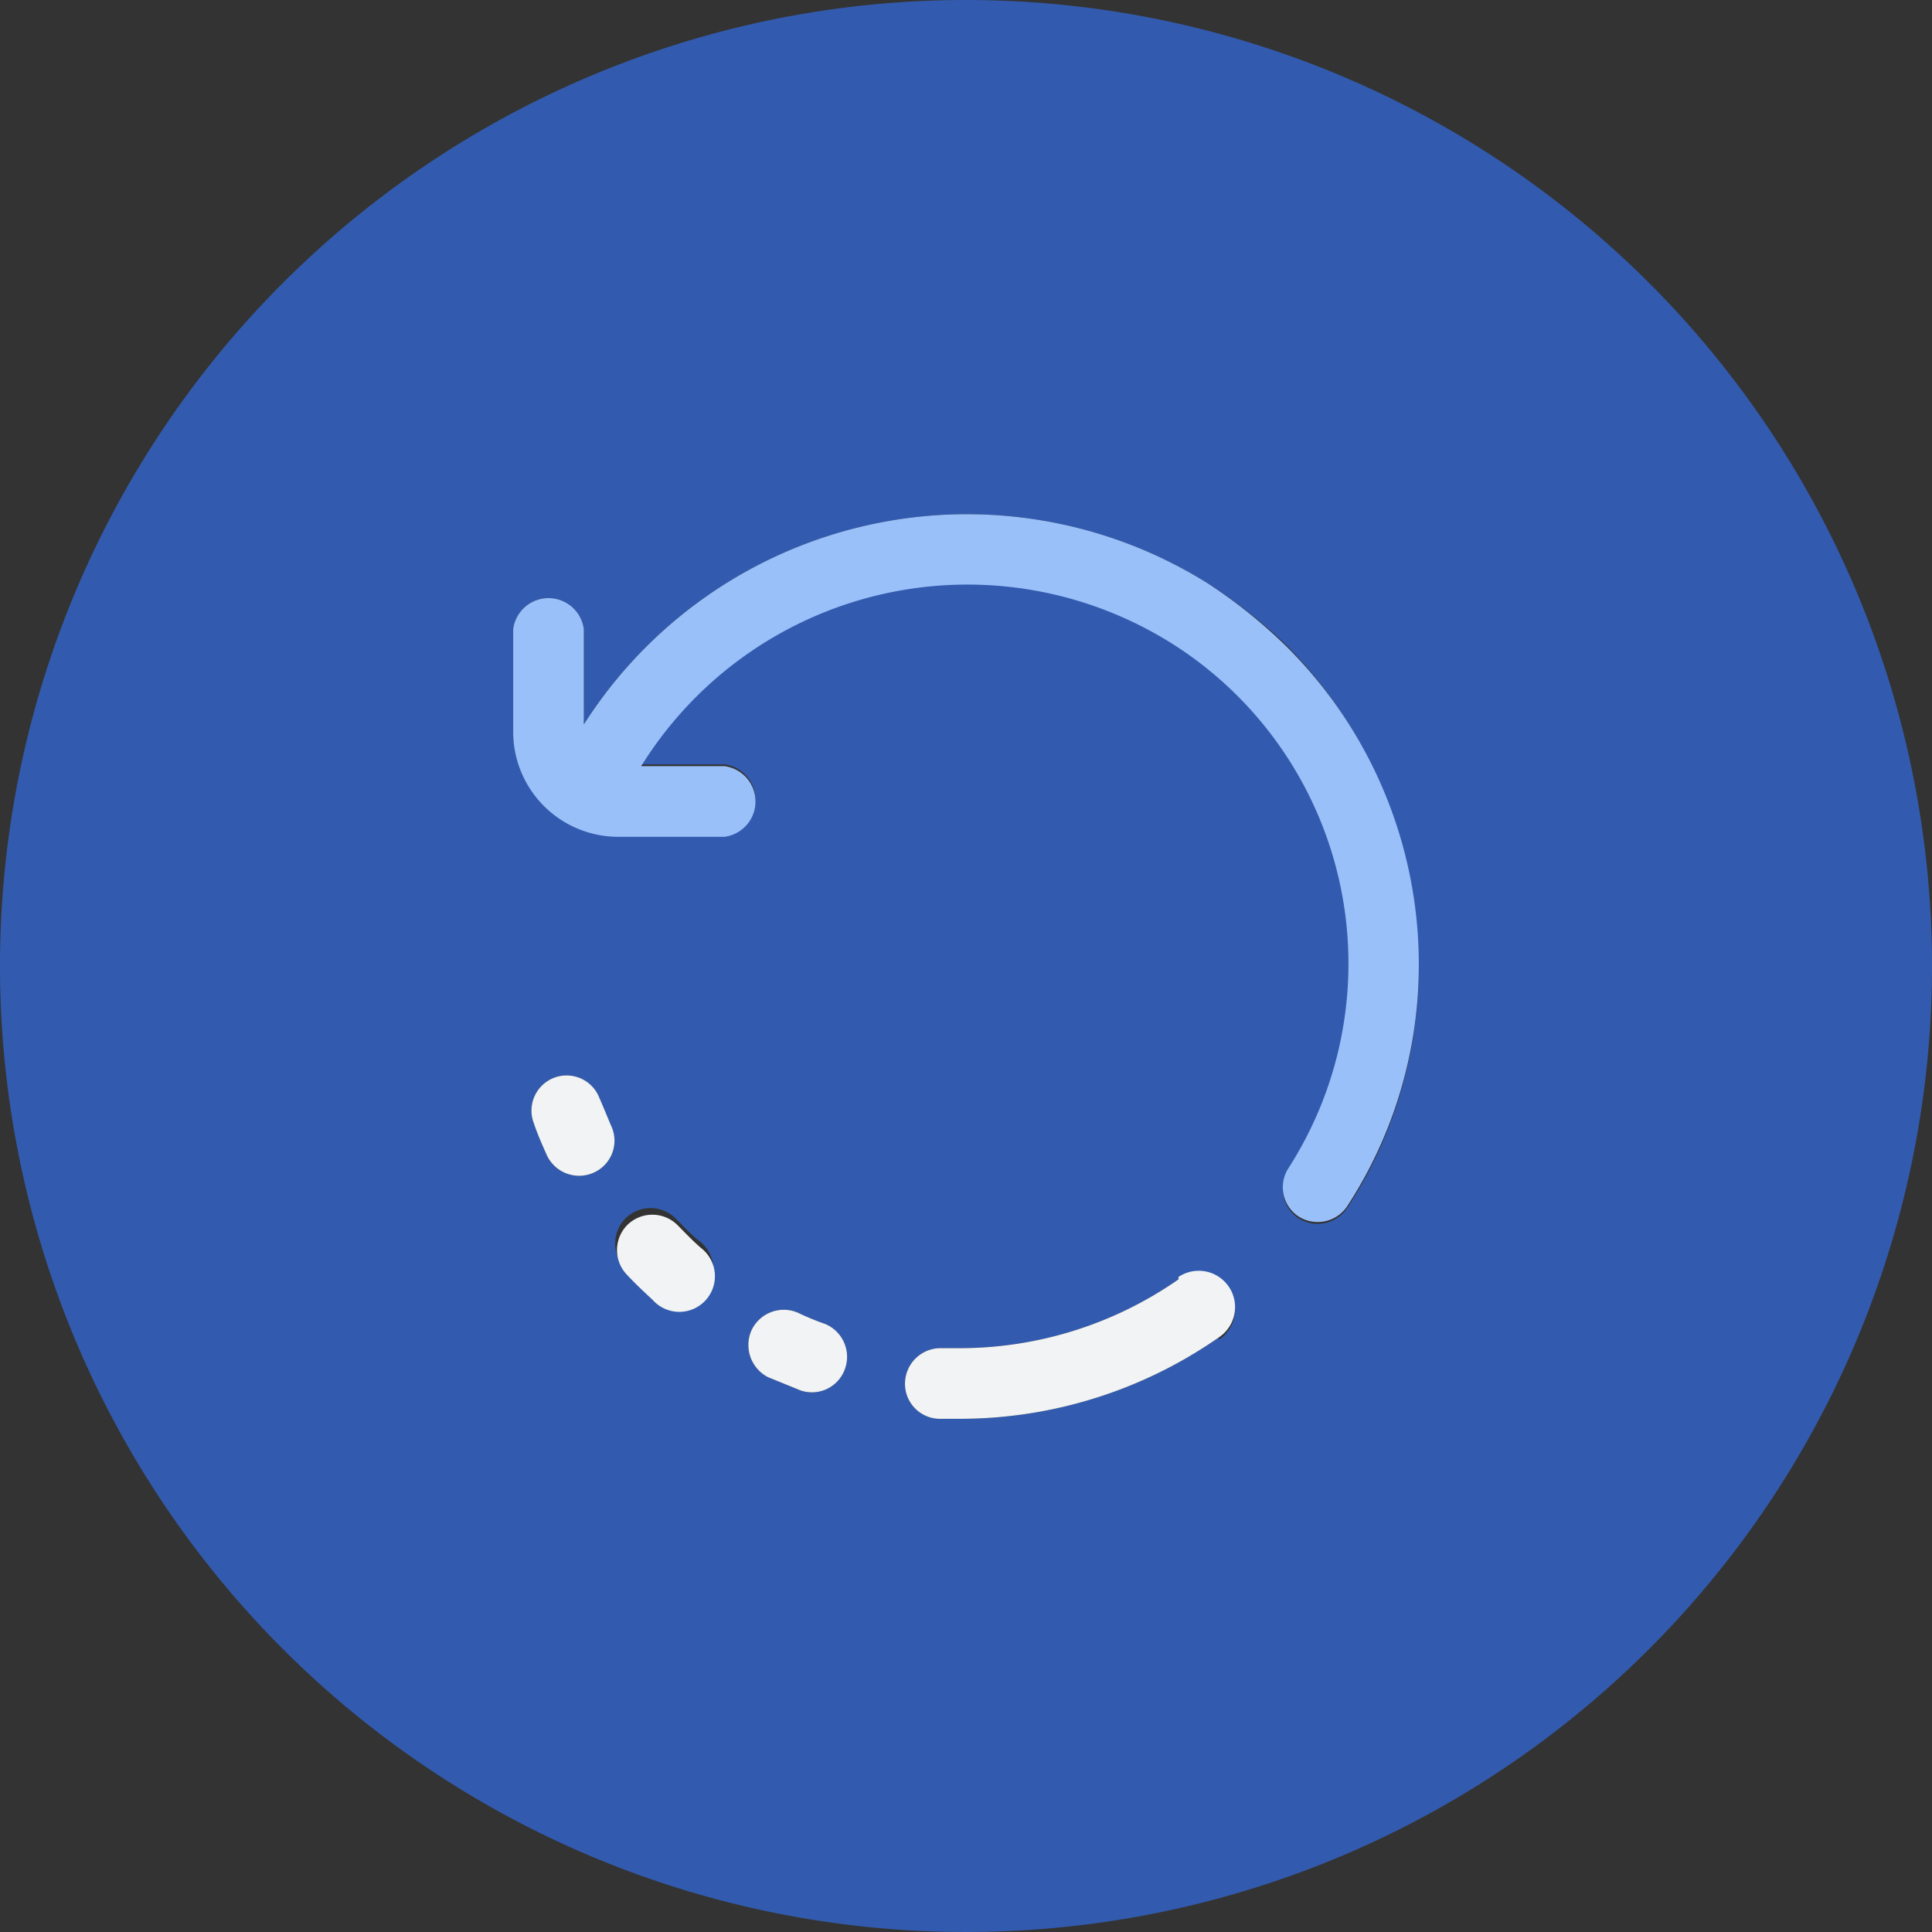 <svg id="Layer_1" data-name="Layer 1" xmlns="http://www.w3.org/2000/svg" viewBox="0 0 32 32"><rect x="0" y="0" width="32" height="32" fill="#333333" stroke="none"/><title>replace-card</title><path d="M16,0A16,16,0,1,0,32,16,16,16,0,0,0,16,0ZM9.84,19.42a.59.59,0,0,1-.78-.28C9,19,8.9,18.78,8.84,18.6a.58.58,0,1,1,1.09-.41h0c.06.16.13.31.19.45A.58.58,0,0,1,9.84,19.42Zm1.77,2a.59.59,0,0,1-.83,0c-.14-.13-.29-.27-.42-.41a.59.59,0,0,1,0-.83.59.59,0,0,1,.83,0h0c.12.12.23.24.36.35A.59.59,0,0,1,11.61,21.47ZM14,22.66a.58.58,0,0,1-.74.37l-.54-.22a.6.6,0,0,1-.28-.76.59.59,0,0,1,.77-.31,4.47,4.47,0,0,0,.46.19A.59.59,0,0,1,14,22.66Zm6.19-.51A7.5,7.5,0,0,1,15.9,23.5h-.35a.58.58,0,0,1-.56-.61.59.59,0,0,1,.61-.56h.3a6.34,6.34,0,0,0,3.62-1.14.59.59,0,0,1,.67,1ZM23.5,16a7.32,7.32,0,0,1-1.18,4,.59.59,0,0,1-.81.18.58.58,0,0,1-.17-.8A6.27,6.27,0,0,0,16,9.66a6.38,6.38,0,0,0-5.41,3H12a.59.59,0,0,1,0,1.17H10.24A1.74,1.74,0,0,1,8.5,12.1V10.42a.59.59,0,0,1,1.17,0V12A7.52,7.52,0,0,1,20,9.66a8.43,8.43,0,0,1,1.28,1,7.43,7.43,0,0,1,2.18,5.25Z" fill="#325baf"/><path d="M11.22,20.29h0a.59.59,0,0,0-.83,0,.59.59,0,0,0,0,.83c.13.14.28.28.42.41a.59.59,0,1,0,.8-.86C11.45,20.53,11.34,20.41,11.22,20.29Z" fill="#f1f3f4"/><path d="M9.93,18.19h0a.58.58,0,1,0-1.09.41c.06.18.14.36.22.54a.59.59,0,0,0,.78.28.58.58,0,0,0,.28-.78C10.06,18.5,10,18.35,9.93,18.19Z" fill="#f1f3f4"/><path d="M13.67,21.93a4.47,4.47,0,0,1-.46-.19.59.59,0,0,0-.77.31.6.6,0,0,0,.28.76l.54.22a.58.58,0,0,0,.74-.37A.59.59,0,0,0,13.67,21.93Z" fill="#f1f3f4"/><path d="M19.52,21.19a6.34,6.34,0,0,1-3.62,1.14h-.3a.59.59,0,0,0-.61.56.58.58,0,0,0,.56.61h.35a7.5,7.5,0,0,0,4.29-1.35.59.59,0,0,0-.67-1Z" fill="#f1f3f4"/><path d="M20,9.66A7.52,7.52,0,0,0,9.67,12V10.42a.59.59,0,0,0-1.17,0V12.1a1.74,1.74,0,0,0,1.74,1.76H12a.59.59,0,0,0,0-1.17H10.62a6.36,6.36,0,0,1,8.84-2,6.27,6.27,0,0,1,1.88,8.66.58.58,0,0,0,.17.8.59.59,0,0,0,.81-.18,7.32,7.32,0,0,0,1.18-4v0a7.43,7.43,0,0,0-2.18-5.25A8.43,8.43,0,0,0,20,9.66Z" fill="#9ac0fa"/></svg>
